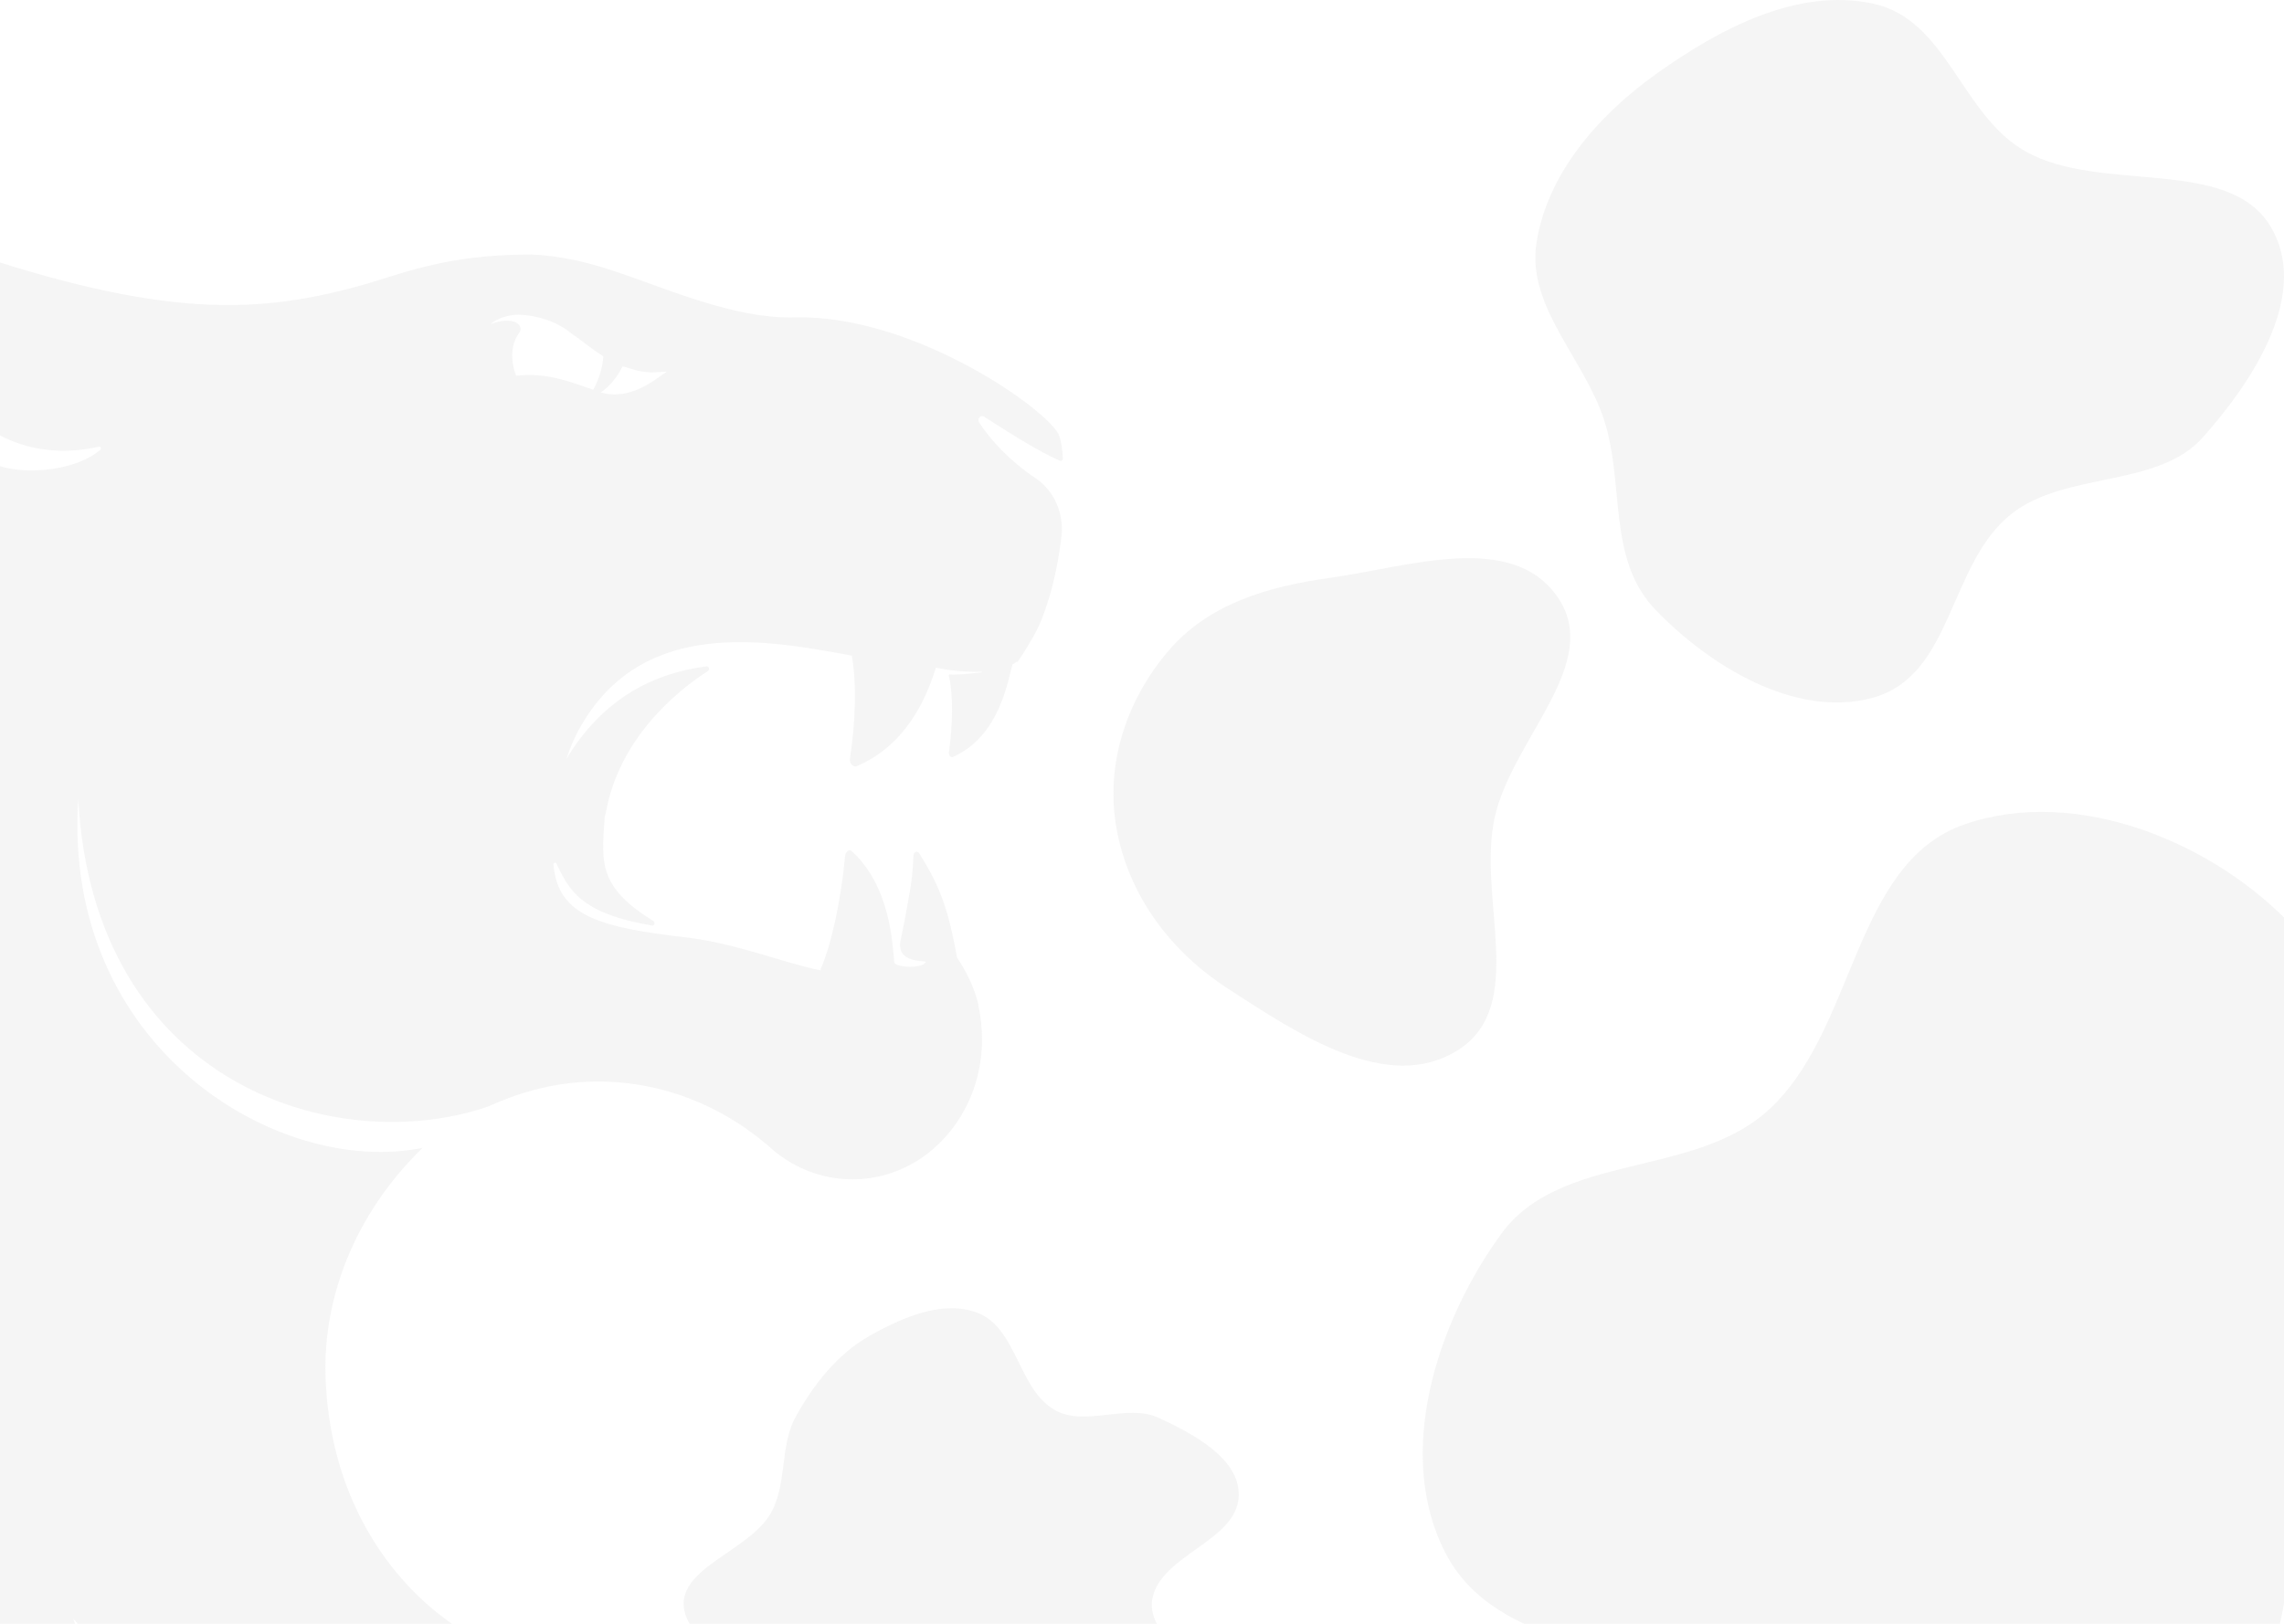 <svg width="1440" height="1024" viewBox="0 0 1440 1024" fill="none" xmlns="http://www.w3.org/2000/svg">
<path fill-rule="evenodd" clip-rule="evenodd" d="M1180.53 2.186C1227.81 12.114 1236.12 72.615 1277.36 95.658C1324.46 121.976 1404.31 98.637 1431.16 142.244C1456.81 183.887 1421.73 239.088 1388.51 276.155C1360.33 307.595 1302.06 297.352 1268.28 323.971C1228.16 355.59 1231.64 426.265 1180.53 440.063C1131.43 453.32 1077.37 419.388 1043.77 384.588C1013.05 352.778 1024.47 305.256 1011.33 264.831C998.784 226.231 962.678 193.416 968.664 153.564C975.102 110.704 1006.43 73.594 1044.1 46.679C1082.92 18.944 1132.24 -7.954 1180.53 2.186Z" fill="#9A9A9A" fill-opacity="0.1"/>
<path fill-rule="evenodd" clip-rule="evenodd" d="M837.762 364.529C888.033 357.518 953.077 334.711 981.997 376.494C1010.86 418.196 953.185 466.063 942.349 515.633C931.259 566.361 963.228 633.905 919.596 661.947C875.263 690.437 818.606 652.226 774.369 623.587C738.077 600.092 711.522 564.933 703.921 522.322C696.763 482.198 710.054 441.806 736.4 410.745C761.69 380.93 799.079 369.924 837.762 364.529Z" fill="#9A9A9A" fill-opacity="0.1"/>
<path d="M652.888 301.544C637.576 291.405 624.213 277.473 617.142 266.057C615.982 263.961 618.321 261.416 620.306 262.683C632.871 270.707 653.686 284.22 668.201 290.576C668.998 290.986 670.159 290.128 670.159 289.299C669.769 282.972 668.998 277.892 667.82 274.928C663.504 260.587 577.878 198.494 501.708 200.181C456.941 201.448 407.832 175.691 372.113 166.409C363.065 163.865 347.744 160.901 334.798 160.491C277.847 160.491 250.759 174.004 223.262 181.189C158.07 198.494 96.423 200.62 -41.404 151.62C-43.761 150.791 -46.898 152.039 -47.695 154.574C-69.698 213.274 -20.199 300.277 62.263 281.704C63.451 281.256 64.221 282.972 63.034 283.8C48.9 296.045 18.684 299.857 -0.182 293.94C-3.699 292.672 -7.634 292.263 -11.568 292.672C-217.742 378.398 -247.577 603.079 -226.373 658.816C-213.427 608.578 -192.992 581.553 -174.544 561.684C-249.943 720.47 -207.516 879.686 -136.839 944.294C-147.845 907.15 -148.226 868.299 -140.774 835.775C-118.78 980.191 -40.243 1077.75 107.801 1093.81C76.016 1078.61 53.633 1043.98 46.153 1020.74C108.988 1094.22 301.418 1116.6 356.792 1050.72C333.61 1049.45 304.963 1036.8 288.844 1026.65C244.467 997.525 207.179 942.608 205.203 866.583C204.015 819.718 222.491 766.516 266.46 723.844C175.748 742.445 39.082 660.922 49.317 503.841C59.136 684.574 212.682 730.619 308.099 697.677C329.295 687.947 352.476 682.029 376.809 682.029C417.65 682.029 454.965 697.257 484.41 722.605C485.208 723.434 485.979 723.844 486.777 724.702C500.52 736.527 518.18 743.713 537.427 743.713C553.156 743.713 567.29 739.043 579.855 731.029C603.417 715.42 619.118 687.528 619.118 655.862C619.118 647.848 618.321 640.663 616.752 633.887V633.058C614.005 622.09 609.3 612.78 603.417 603.908C598.304 576.054 593.598 559.997 579.447 538.052C578.286 536.336 576.31 537.194 575.92 539.29C575.539 548.61 574.742 557.034 573.173 564.638C571.995 571.404 570.037 582.791 568.06 591.663C564.534 605.624 577.489 605.624 583.762 606.453C582.194 611.093 564.534 610.265 563.745 606.862V606.453C563.745 604.766 563.355 601.802 562.974 598.019C560.989 577.322 554.724 552.812 537.037 536.784C535.478 535.098 532.722 537.194 532.722 540.567C530.356 566.325 524.472 595.065 517.41 611.093V611.951C494.229 607.311 464.774 595.065 433.37 591.253C379.175 584.916 351.679 578.15 348.932 545.208C348.932 543.94 350.5 543.521 350.908 544.798C358.75 561.265 366.229 576.054 410.987 583.649C412.555 584.068 413.326 581.553 411.766 580.695C377.607 559.578 379.175 544.379 381.133 516.935C381.133 515.219 381.541 513.981 381.922 512.713C389.764 468.354 422.763 438.365 446.325 423.166C447.513 422.308 447.123 420.212 445.527 420.212C412.555 424.443 380.363 440.052 357.181 478.493C359.548 470.899 363.065 462.855 367.788 455.251C407.442 389.814 482.842 403.326 537.037 413.466C540.174 430.771 539.403 455.7 535.859 478.493C535.478 481.457 537.835 483.992 540.174 483.134C570.036 470.479 583.372 442.597 590.054 421.07C595.937 422.308 607.324 424.024 618.738 423.585C619.119 423.585 619.119 424.024 618.738 424.024C608.892 425.272 599.872 425.711 598.693 425.272C598.304 425.272 597.923 426.13 598.304 426.539C601.06 437.956 600.67 457.386 598.304 474.272C597.923 476.368 599.491 478.084 601.06 477.226C630.505 464.123 635.618 428.226 638.365 418.945C639.526 418.526 640.323 417.668 641.121 417.258C641.121 417.258 641.502 417.258 641.502 417.668C641.502 417.258 641.892 417.258 641.892 416.839C643.46 414.714 650.939 403.326 654.457 395.722C654.457 395.722 654.457 395.283 654.838 395.283C654.838 394.874 655.255 394.455 655.255 394.045C656.025 392.358 656.433 391.081 657.204 389.395C663.505 372.928 667.022 356.013 668.998 339.985C671.337 323.928 664.656 309.558 652.888 301.544ZM325.361 236.936C321.843 227.206 321.843 217.505 327.346 209.901C330.864 204.851 323.411 198.933 309.278 204.402C312.795 201.448 317.12 199.762 321.843 198.933C326.158 198.075 330.864 198.494 335.596 199.342C344.616 201.029 353.247 204.402 360.318 210.32C366.61 214.551 372.883 220.05 380.363 224.69C379.946 231.437 377.996 238.203 374.062 245.807C358.36 240.299 344.227 234.83 325.361 236.936ZM378.794 247.484C384.288 243.672 388.993 238.203 392.511 231.018C392.928 231.018 393.698 231.437 394.106 231.437C396.853 232.285 399.609 233.114 402.746 233.972C405.493 234.391 408.63 234.83 411.377 234.83C414.124 234.83 417.26 234.391 420.397 234.391C413.743 238.622 398.014 252.993 378.794 247.484Z" fill="#9A9A9A" fill-opacity="0.1"/>
<path fill-rule="evenodd" clip-rule="evenodd" d="M616.761 828.085C641.026 837.768 642.115 875.931 664.717 889.041C684.014 900.234 710.49 884.716 730.694 894.17C752.179 904.224 781.854 919.724 780.981 943.448C779.93 972.016 731.684 980.297 726.491 1008.41C721.888 1033.33 767.054 1054.56 756.227 1077.47C745.936 1099.24 710.294 1089.22 686.524 1092.98C670.286 1095.55 652.269 1088.29 637.852 1096.19C615.68 1108.35 609.686 1147.16 584.468 1148.95C562.929 1150.47 553.226 1119.92 539.632 1103.13C528.297 1089.13 524.932 1069.33 510.891 1058.05C487.352 1039.14 438.68 1045.72 431.613 1016.34C425.111 989.314 472.171 978.457 485.933 954.31C496.462 935.836 491.446 911.81 501.78 893.226C513.034 872.988 527.969 853.911 548.106 842.502C568.681 830.846 594.801 819.32 616.761 828.085Z" fill="#9A9A9A" fill-opacity="0.1"/>
<path fill-rule="evenodd" clip-rule="evenodd" d="M1238.7 519.821C1309.35 495.439 1396.56 530.989 1447.17 585.97C1495.73 638.717 1487.62 719.917 1488.91 791.602C1489.87 844.622 1468.26 891.763 1453.61 942.726C1438.26 996.092 1442.37 1059.29 1401.2 1096.56C1358.77 1134.98 1295.71 1142.52 1238.7 1137.28C1184.98 1132.33 1145.17 1091.96 1096.58 1068.51C1033.29 1037.97 943.527 1041.73 911.288 979.284C879.251 917.234 905.486 834.444 946.582 777.983C983.602 727.122 1066.69 742.678 1113.83 701.02C1170.17 651.226 1167.63 544.354 1238.7 519.821Z" fill="#9A9A9A" fill-opacity="0.1"/>
</svg>
